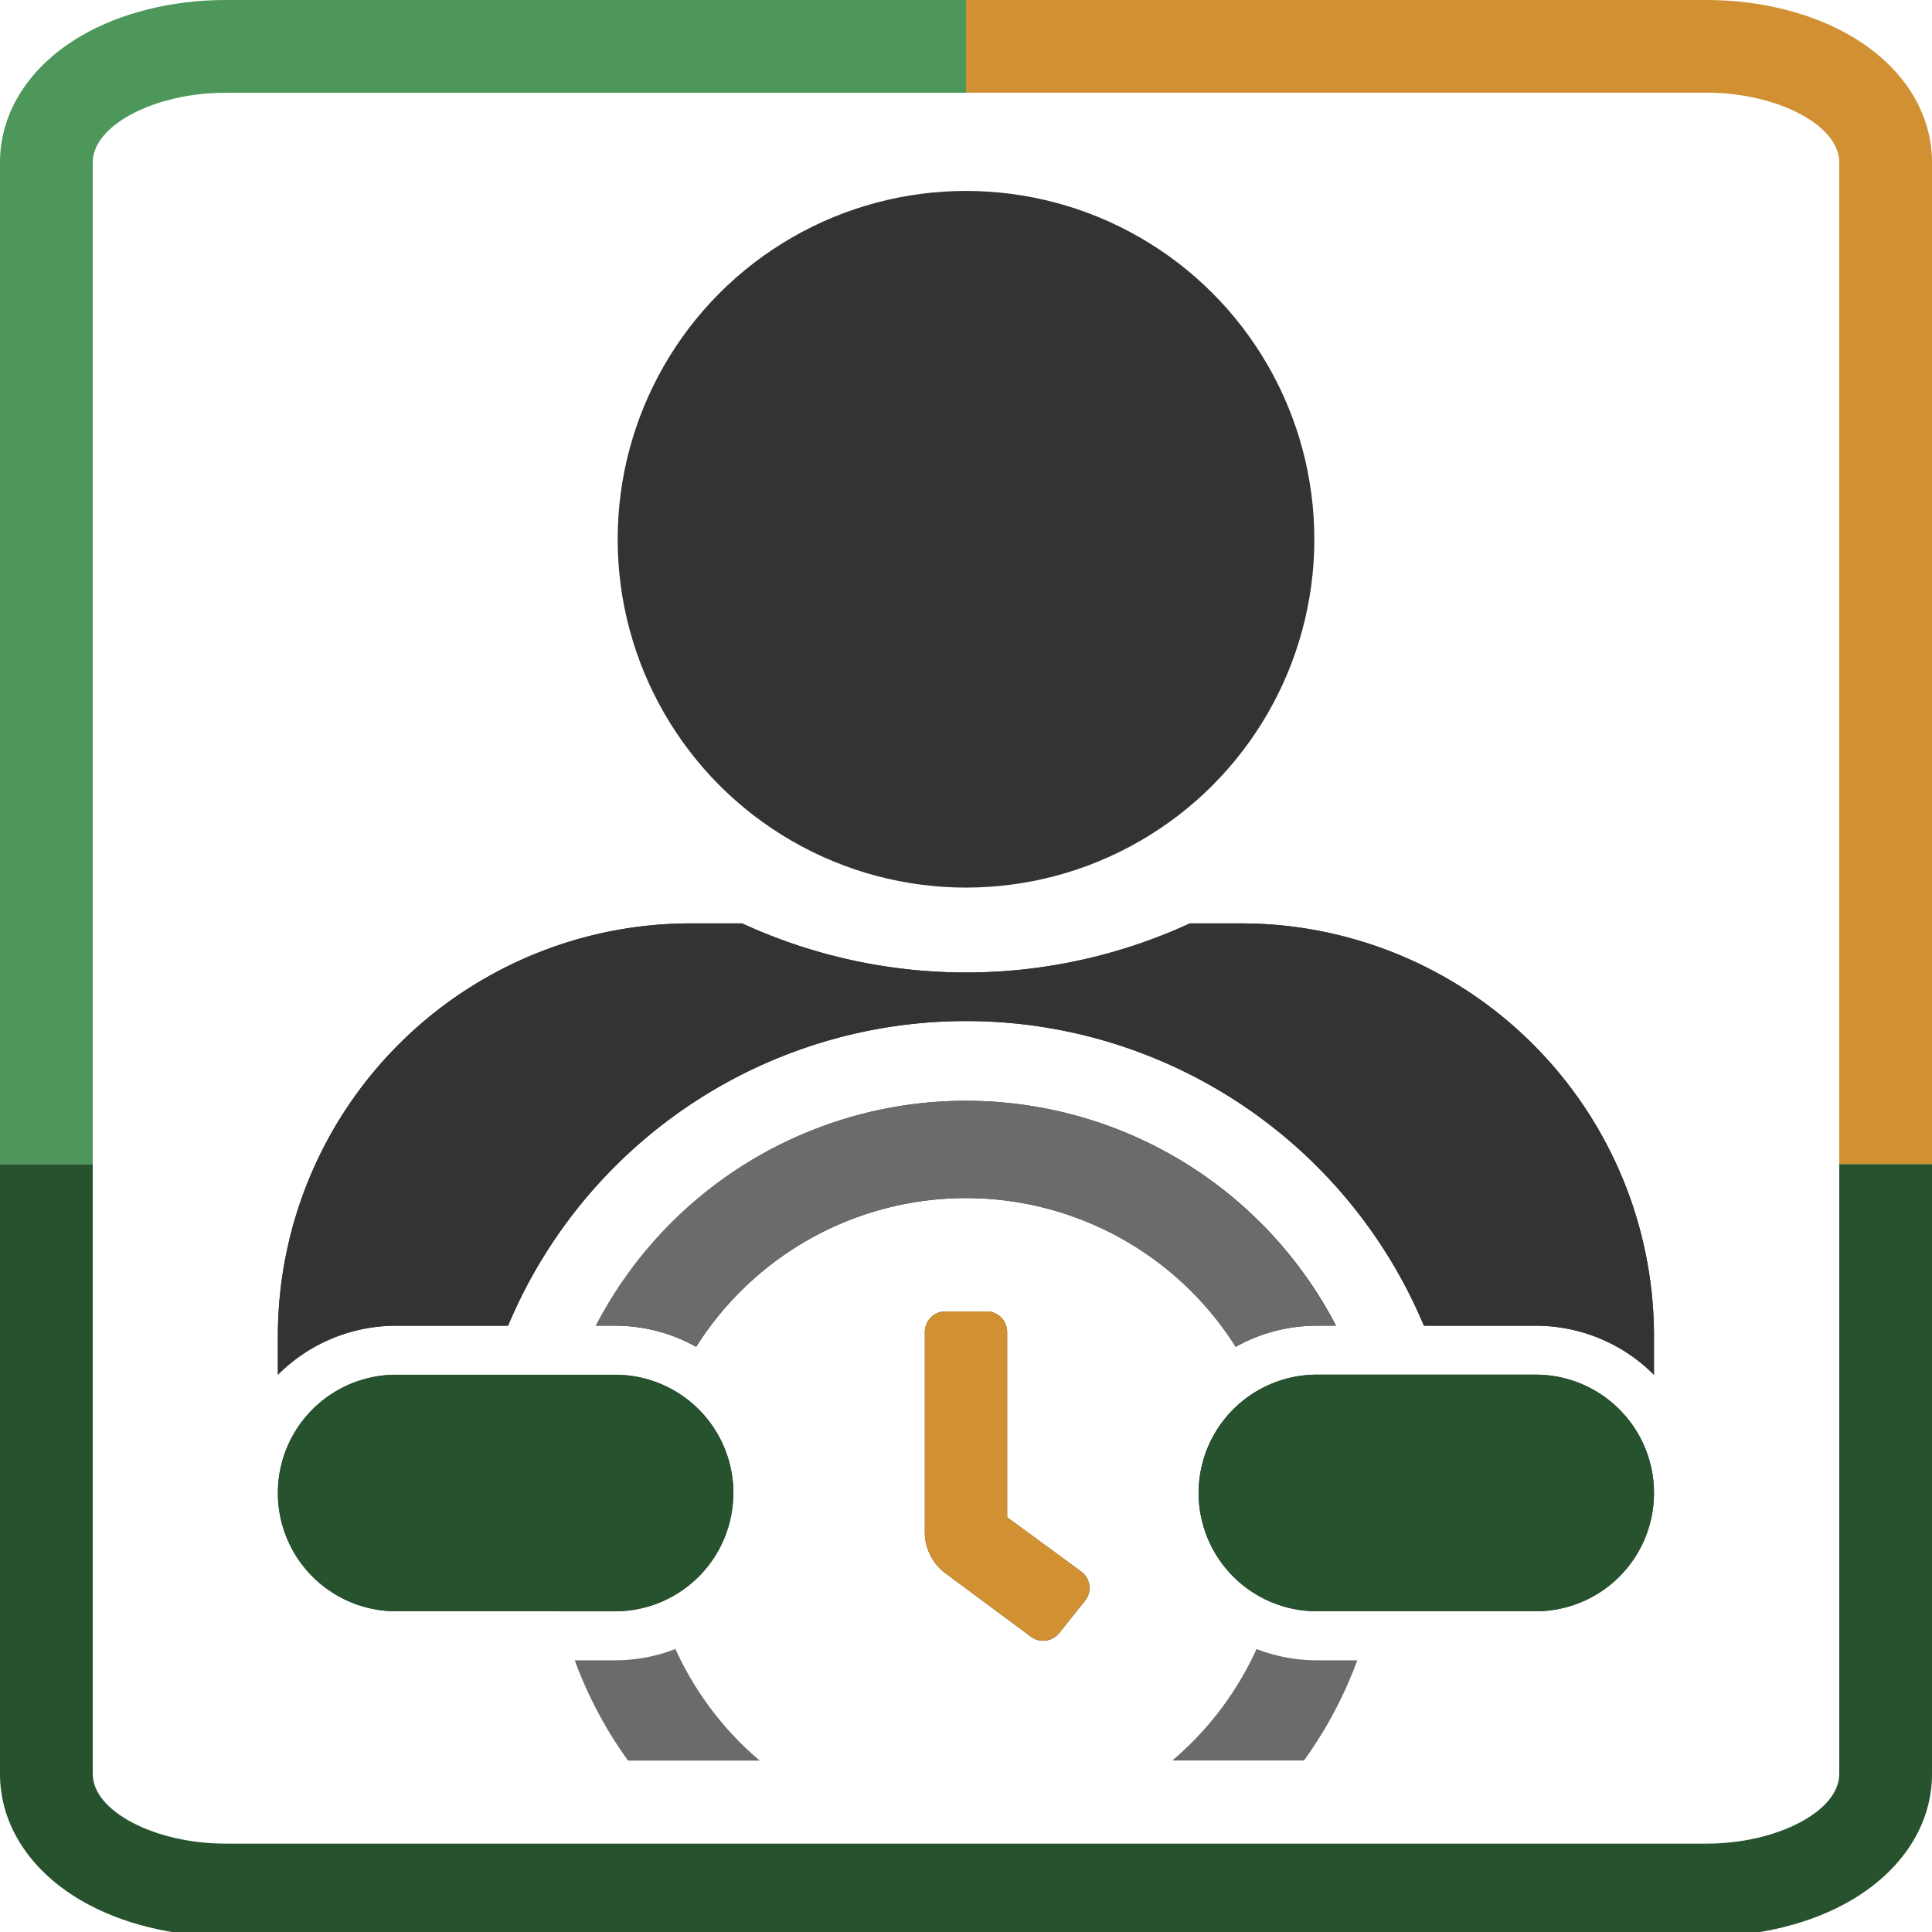 <svg xmlns="http://www.w3.org/2000/svg" viewBox="0 0 512 512"><defs><style>.a{fill:#26522e;}.b{fill:#d19132;}.c{fill:#4d975a;}.d{fill:#333;}.e{fill:#6b6c6a;}</style></defs><title>Jornada-24</title><path class="a" d="M59.76,513.16c-14.13,0-27.72-3.38-38.25-9.51C7.84,495.68,0,483.47,0,470.14V308.49H24.58V470.14c0,9.83,16.44,18.44,35.18,18.44H452.24c18.74,0,35.18-8.61,35.18-18.44V308.49H512V470.14c0,13.33-7.84,25.54-21.51,33.51-10.53,6.13-24.12,9.51-38.25,9.51Z"/><path class="b" d="M487.42,308.49V43c0-9.82-16.44-18.44-35.18-18.44H256V0H452.24C466.37,0,480,3.38,490.49,9.51,504.16,17.48,512,29.69,512,43V308.49Z"/><path class="c" d="M0,308.49V43C0,29.69,7.84,17.48,21.51,9.51,32,3.38,45.63,0,59.76,0H256V24.58H59.76C41,24.58,24.58,33.2,24.58,43V308.49Z"/><path class="d" d="M194.31,395.67A31.32,31.32,0,0,1,163,427H105a31.35,31.35,0,0,1-31.36-31.35,33.39,33.39,0,0,1,.21-3.63v0A31.35,31.35,0,0,1,105,364.32H163a31.34,31.34,0,0,1,31.35,31.35Z"/><circle class="d" cx="256" cy="142.91" r="92.31"/><path class="d" d="M438.32,354.09v10.24a44.23,44.23,0,0,0-31.36-13H377.35a131.57,131.57,0,0,0-242.71,0H105a44.23,44.23,0,0,0-31.36,13V354.09A109.41,109.41,0,0,1,183.07,244.71h13.6a141.79,141.79,0,0,0,118.66,0h13.6A109.41,109.41,0,0,1,438.32,354.09Z"/><path class="a" d="M105,427a31.35,31.35,0,0,1-31.36-31.35,33.39,33.39,0,0,1,.21-3.63v0A31.35,31.35,0,0,1,105,364.32H163a31.35,31.35,0,1,1,0,62.7Z"/><path class="d" d="M158,351.32a110.42,110.42,0,0,1,196.06,0h-5a44.06,44.06,0,0,0-21.56,5.6,84.56,84.56,0,0,0-143,0,44.06,44.06,0,0,0-21.56-5.6Z"/><path class="d" d="M280.71,432.77a5.45,5.45,0,0,1-7.66.85l-8.9-6.6L250.2,416.67A13.64,13.64,0,0,1,245.09,406V353a5.46,5.46,0,0,1,5.45-5.46h10.91A5.45,5.45,0,0,1,266.9,353v49.08l19.78,14.5a5.45,5.45,0,0,1,.85,7.66h0L285.31,427Z"/><path class="d" d="M429.14,417.84A31.3,31.3,0,0,1,407,427H349a31.35,31.35,0,1,1,0-62.7H407A31.37,31.37,0,0,1,438.11,392h0a33.72,33.72,0,0,1,.21,3.64A31.29,31.29,0,0,1,429.14,417.84Z"/><path class="d" d="M438.32,364.33a44.23,44.23,0,0,0-31.36-13H377.35a131.57,131.57,0,0,0-242.71,0H105a44.23,44.23,0,0,0-31.36,13V354.09A109.41,109.41,0,0,1,183.07,244.71h13.6a141.79,141.79,0,0,0,118.66,0h13.6A109.41,109.41,0,0,1,438.32,354.09Z"/><path class="b" d="M287.53,424.24h0L285.31,427l-4.6,5.75a5.45,5.45,0,0,1-7.66.85l-8.9-6.6L250.2,416.67A13.64,13.64,0,0,1,245.09,406V353a5.46,5.46,0,0,1,5.45-5.46h10.91A5.45,5.45,0,0,1,266.9,353v49.08l19.78,14.5A5.45,5.45,0,0,1,287.53,424.24Z"/><path class="e" d="M201.33,466.57h-34.9A110.08,110.08,0,0,1,152.31,440H163a44.25,44.25,0,0,0,16-3A84.58,84.58,0,0,0,201.33,466.57Z"/><path class="e" d="M359.69,440a110.08,110.08,0,0,1-14.12,26.55h-34.9A84.67,84.67,0,0,0,333,437a44.21,44.21,0,0,0,16,3Z"/><path class="e" d="M354,351.32h-5a44.06,44.06,0,0,0-21.56,5.6,84.56,84.56,0,0,0-143,0,44.06,44.06,0,0,0-21.56-5.6h-5a110.42,110.42,0,0,1,196.06,0Z"/><path class="a" d="M438.32,395.67A31.34,31.34,0,0,1,407,427H349a31.35,31.35,0,1,1,0-62.7H407A31.37,31.37,0,0,1,438.11,392h0A33.72,33.72,0,0,1,438.32,395.67Z"/></svg>